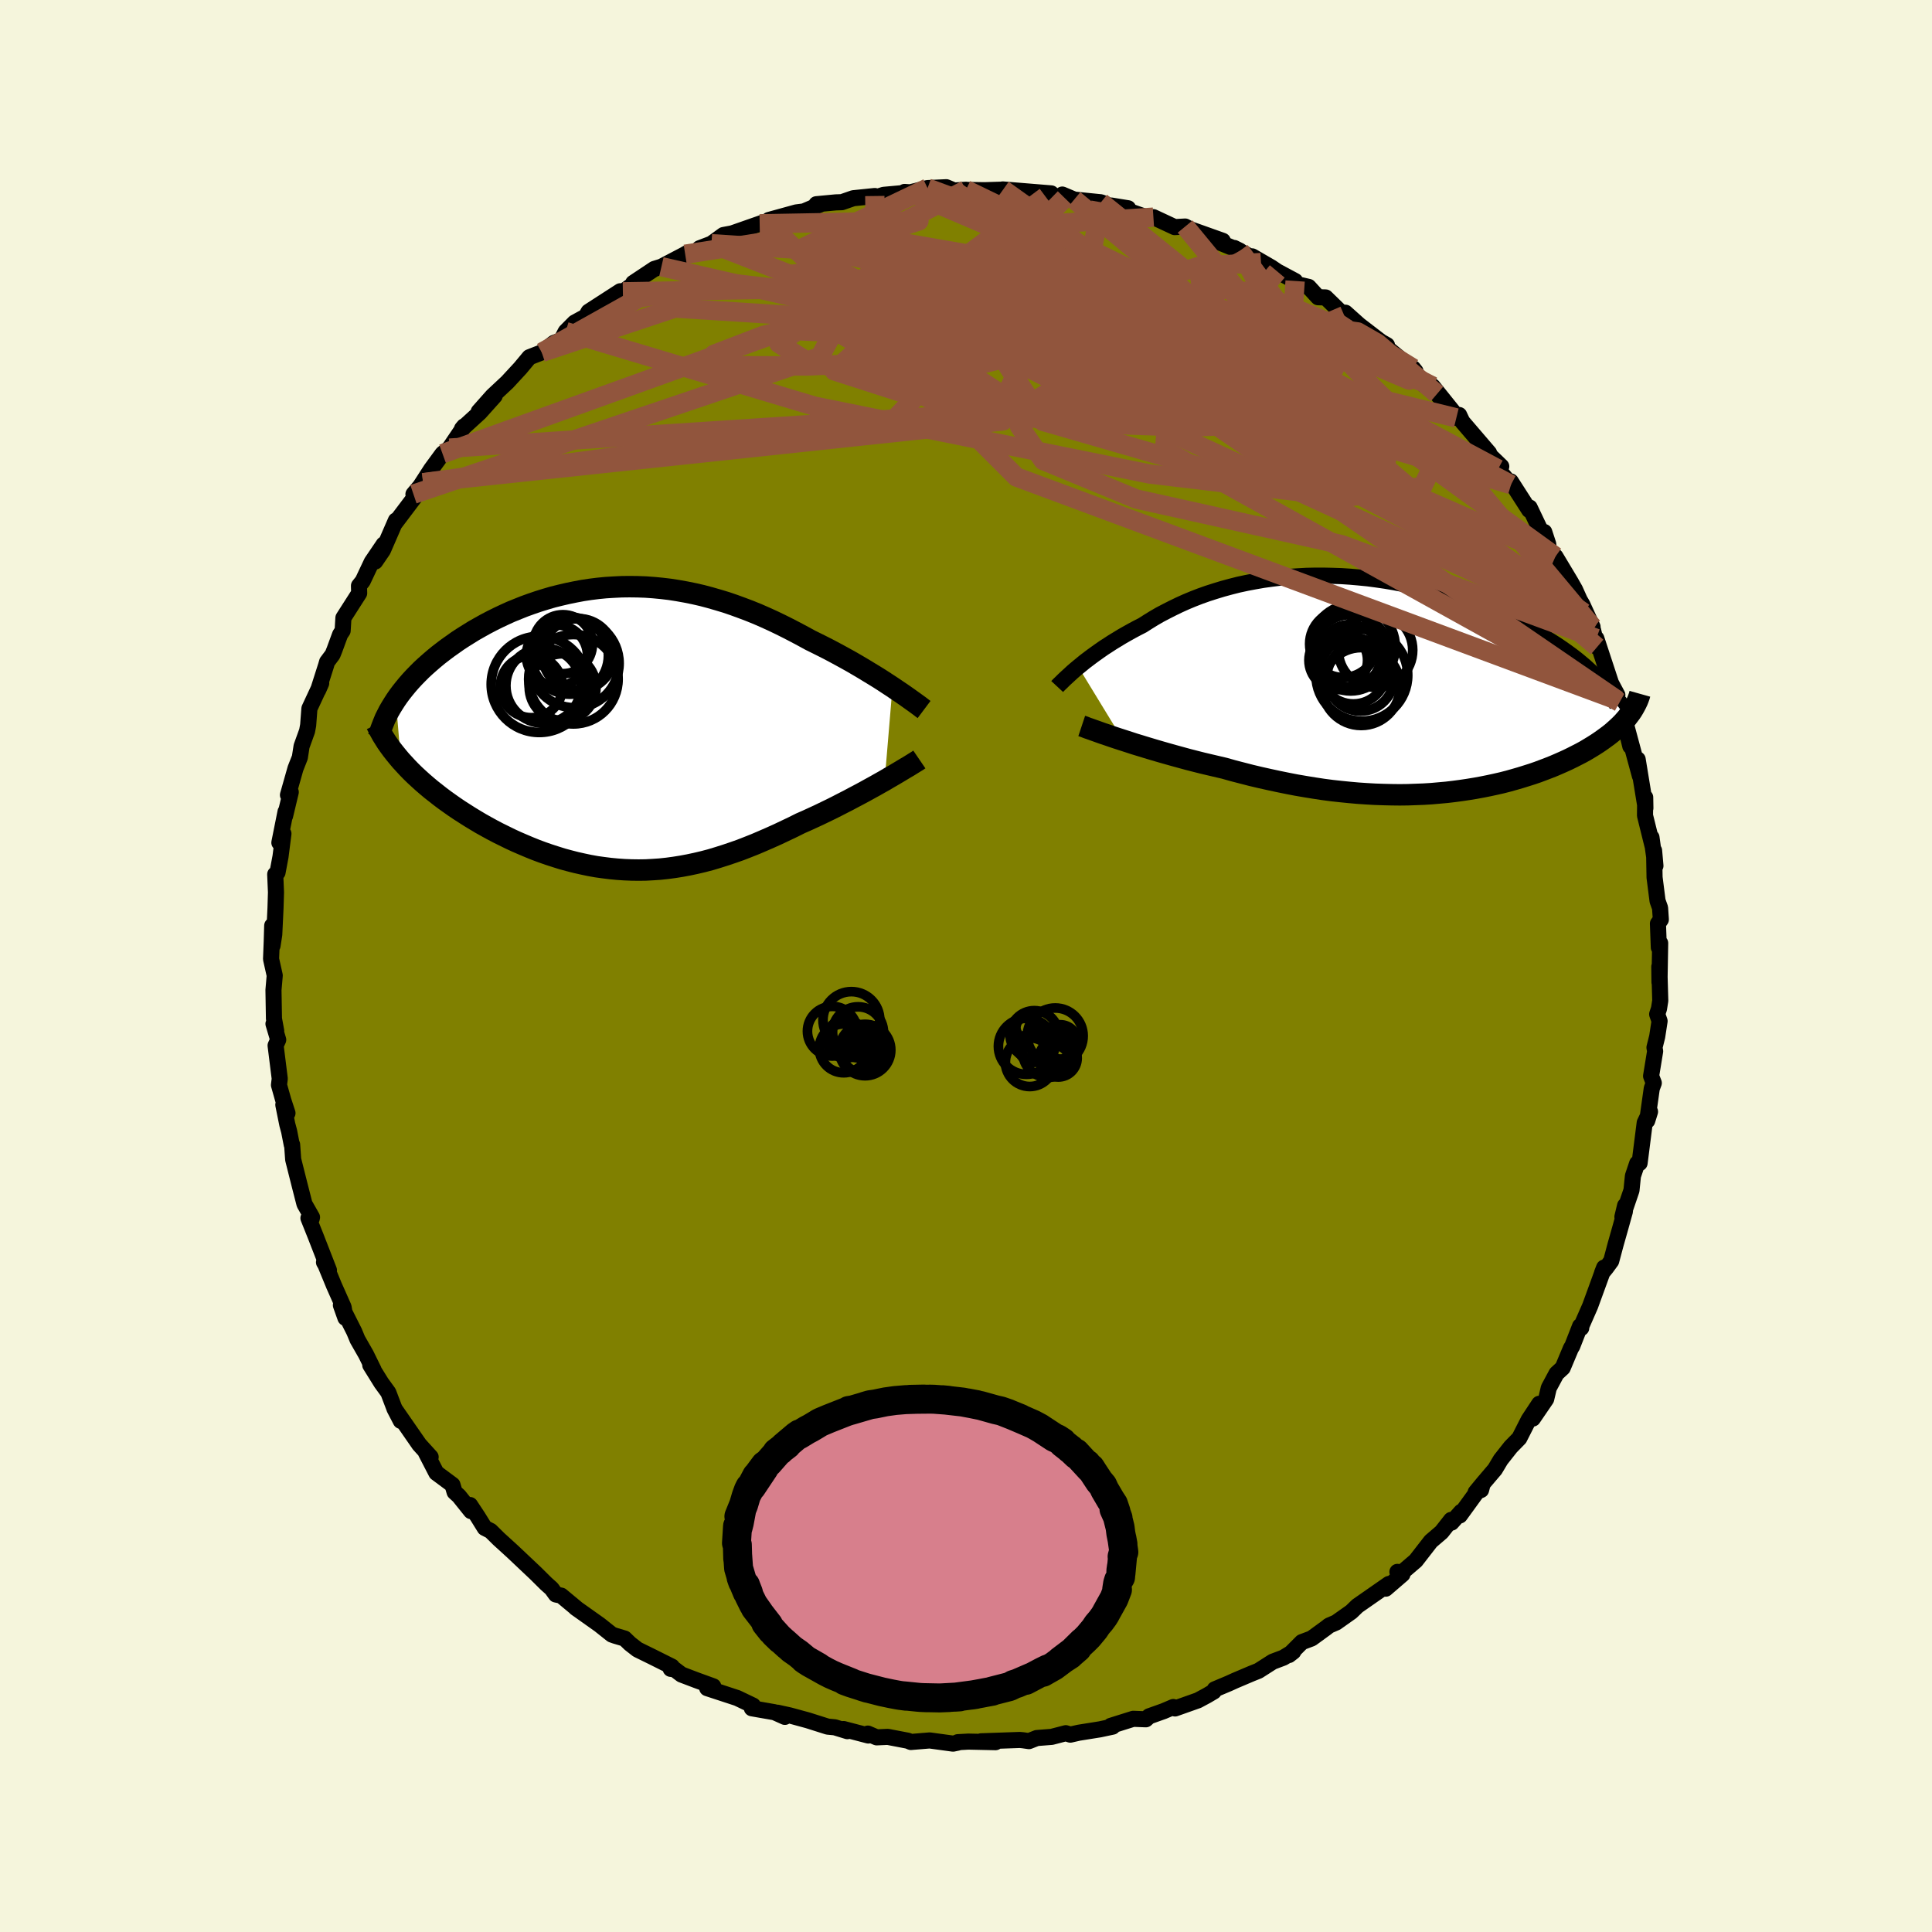 <svg xmlns="http://www.w3.org/2000/svg" width="500" height="500" viewBox="-100 -100 200 200"><defs><clipPath id="c"><path d="m28.67-4.25-.46-.3-.47-.31-.5-.32-.52-.32-.53-.32-.54-.33-.56-.33-.58-.34-.59-.33-.6-.33-.61-.33-.62-.33-.63-.32-.64-.32-.65-.32-.75-.41-.77-.41-.77-.4-.78-.39-.79-.38-.79-.36-.8-.35-.81-.33-.82-.31-.82-.3-.82-.28-.83-.25-.83-.24-.83-.22-.83-.19-.84-.17-.84-.15-.83-.13-.84-.1-.83-.08-.84-.06-.83-.03-.83-.01-.82.01-.82.04-.82.05-.81.08-.8.1-.79.12-.79.15-.78.16-.77.18-.76.19-.75.22-.74.23-.73.25-.72.26-.7.28-.69.28-.68.31-.66.31-.64.32-.63.33-.61.34-.6.34-.58.36-.56.35-.55.36-.52.37-.51.36-.49.37-.48.37-.46.38-.44.38-.43.38-.41.38-.39.39-.38.39-.36.39-.34.39-.32.39-.31.39-.29.39-.27.39.53 6.28.34.37.35.38.37.38.38.37.4.37.42.38.43.37.44.37.46.36.47.37.48.36.49.35.51.36.52.35.53.34.55.35.56.34.57.34.59.33.6.33.61.32.63.31.63.31.65.3.65.28.66.28.67.27.67.25.69.24.68.22.7.22.7.19.7.18.71.16.71.15.72.13.72.1.72.09.73.07.73.05.73.03.74.01.73-.01.74-.04.74-.05.75-.08.74-.1.75-.12.75-.14.75-.16.76-.18.76-.2.76-.23.76-.24.77-.26.77-.27.77-.3.78-.31.77-.33.78-.34.78-.35.78-.37.78-.37.78-.39.64-.28.63-.29.63-.29.62-.3.62-.3.6-.3.6-.31.59-.3.58-.31.57-.3.56-.3.54-.3.53-.29.51-.29.5-.28"/></clipPath><clipPath id="b"><path d="m-31.83-1.81.32-.26.34-.28.37-.28.37-.28.4-.29.41-.29.43-.3.45-.29.46-.3.48-.29.49-.3.51-.29.52-.29.54-.29.55-.28.58-.37.6-.37.62-.36.65-.34.67-.34.68-.33.71-.32.72-.3.75-.29.76-.27.78-.25.79-.24.81-.22.83-.21.84-.18.85-.16.86-.15.88-.12.88-.11.89-.08.9-.06.9-.05.91-.02h.91l.91.02.92.03.91.06.91.08.91.09.91.12.9.13.89.15.89.17.87.18.87.19.86.22.84.22.83.24.82.25.8.26.79.27.77.28.75.29.74.29.71.3.7.31.68.31.66.32.64.31.62.32.6.32.58.33.56.33.55.33.53.33.51.34.49.34.47.34.46.34.43.34.41.34.4.34.37.34.36.34 3.55 4.62-.22.25-.22.25-.25.25-.25.24-.28.25-.28.25-.3.24-.32.24-.33.24-.34.24-.36.24-.38.24-.38.23-.4.24-.42.23-.43.22-.45.23-.47.23-.48.22-.5.22-.51.22-.53.21-.55.21-.56.21-.58.2-.6.19-.61.19-.62.18-.64.18-.66.17-.66.15-.69.15-.7.14-.71.13-.73.12-.74.11-.75.1-.76.09-.78.07-.79.07-.81.05-.81.03-.82.03-.84.01-.85-.01-.85-.02-.87-.03-.87-.05-.89-.06-.89-.08-.9-.09-.91-.1-.91-.12-.92-.14-.92-.15-.93-.16-.93-.18-.93-.19-.93-.2-.94-.21-.93-.22-.93-.24-.93-.24-.92-.26-.77-.18-.77-.18-.76-.18-.75-.19-.74-.19-.73-.2-.73-.2-.71-.2-.7-.2-.68-.2-.67-.2-.65-.2-.63-.19-.61-.2-.59-.19"/></clipPath><filter id="a"><feTurbulence baseFrequency=".05" numOctaves="3" result="noise" type="noise"/><feDisplacementMap in="SourceGraphic" in2="noise" scale="2"/></filter></defs><rect width="100%" height="100%" x="-100" y="-100" fill="beige"/><path fill="olive" stroke="#000" stroke-linejoin="round" stroke-width="1.667" d="M71.79 1.69 71.77.07l.1 3.52-.13.82-.19.58.25.71-.25 1.62-.28 1.12.07.38-.42 2.57.28.72-.21.57-.47 3.33.29-.93-.55 1.15-.53 4.17-.25.03-.44 1.31-.15 1.48-.94 2.75.28-1.17-.02.6-.46 1.65-.51 1.8-.45 1.69-.52.71-.42.51.21-.54-1.45 3.98-.97 2.21.05.06-.12-.19-.82 2.1-.12.17-.86 2.05-.64.59-.8 1.49-.27 1.15-1.38 2.02.66-1.53-1.09 1.65-.97 1.91-.89.91-1.04 1.32-.59.99-1.2 1.41-.8.97.56-.24.16-.61-2.36 3.25.14-.38-1 1.12-.04-.28-.99 1.26-1.11.95-1.56 2.01-1.53 1.31-.37-.15.52.25-1.73 1.49.33-.49-3.26 2.27-.63.61-1.57 1.11-.74.32-.29.23-1.51 1.1-1.01.38-1.34 1.34.45-.35-1.02.62-1.11.42-1.47.94-.7.28-1.72.73-.66.3-1.45.61-.1.22-.71.42-.93.5-2.37.84-.18-.15-1.01.43-1.49.53-.34.31-1.31-.05-2.32.73.19.08-1.31.28-2.19.35-.88.2-.47-.15-1.46.38-1.54.12-.81.32-.63-.09-.32-.03-4.01.14 1.5.09-2.81-.06-1.1.06-.01.05-.48.1-2.42-.33-1.95.16-.3-.13-2.09-.4-1.15.05-.91-.39.3.14-.25.06-2.56-.67.39.22-1.3-.4-.74-.07-2.05-.65-1.87-.51-1.27-.28.76.43-1.07-.48-2.35-.41.12-.28-1.63-.78-3.11-1.02.63-.19-1.71-.62-1.58-.6-.73-.55-.39-.04.13-.23-2.04-1.02-1.53-.75-.77-.6-.56-.54-.98-.29-.34-.12-1.27-1.01-2.48-1.76.18.13-1.67-1.39-.56-.12-.44-.61-.56-.5-1.1-1.09-.89-.84-1.46-1.38-1.46-1.33-.84-.83-.61-.31-.72-1.16-.8-1.21.1.63-1.25-1.56-.45-.41-.22-.75-1.67-1.24-1.09-2.11.5.47-1.18-1.3-.13-.19-2.44-3.52.66 1.27-.7-1.39-.59-1.55-.72-.99-1.15-1.85.35.51-.79-1.61-.88-1.54-.34-.82-1.38-2.74.47 1.32-.19-1.11-.99-2.23-.88-2.14-.16-.28.51.82-1.38-3.54-.74-1.85.33.07.04-.16-.78-1.37-.51-1.99-.66-2.62-.11-1.54h-.04l-.27-1.38-.19-.71-.41-2.03.43.86-.43-1.32-.45-1.59.08-.65-.43-3.44.27-.59-.49-1.65.28.72-.23-1.25-.05-2.98.13-1.5-.38-1.7.07-1.79.05-1.67.03 2.08.18-1.16.13-2.73.05-1.64-.08-1.86.24-.19.31-1.65.3-2.37-.42.93.64-3.2-.05.44.59-2.47-.29.3.78-2.75.45-1.14.18-1.16.57-1.58.11-.6.13-1.72 1.22-2.62-.31.71.81-2.54.11-.38.57-.76.2-.5.58-1.58.26-.39.08-1.33 1.63-2.55-.02-.77.39-.49.93-1.97 1.24-1.83-.88 1.78.8-1.17 1.34-3.08-.12.32 2.25-2.98-.31-.06 1-1.19-.39.5 1.22-1.89 1.18-1.61.72-.58 1.17-1.73.34-.53-.21.25 1.84-1.68 1.54-1.72-1.65 1.62 1.43-1.61 1.53-1.43.34-.37.99-1.07.95-1.14 1.28-.5 1.26-.98.77-.3.45-.87.92-.93 1.17-.64.28-.49 3.28-2.12-1.05.85 1.32-.79 1.93-1.39-.86.47 2.18-1.45.74-.23 2.46-1.29.08-.06.14-.06 1.13-.06.14-.44 1.23-.47 1.24-.9.9-.17 3.37-1.18-.52.19 1.54-.39-.58-.01 2.83-.78.78-.1 1.69-.72-.39-.03 2.01-.19.63-.02 1.18-.41 2.23-.23-.28.26 1.2-.38 2.31-.21-.15-.09.58.04 1.8-.44 1.94-.09.81.34L0-80.36l-.02.02 1.94.03 1.92-.06 1.25.27-1.29-.29 5.02.41-.59.33 1.04-.01.95.16-.25-.36 1.23.52 2.77.28 2.08.81-1-.47 1.73.28-.09.23 2.31.81.4-.12 2.14 1 .06.03 1.09-.06.52.28 3.37 1.2-1.81-.43 3.58 1.46-.58-.29 2.77 1.51-.91-.64 1.97 1.14.62.42 1.85.99.19.33 1.21.28.98 1.07.78.02 1.12 1.09.81.79.12-.3 1.42 1.27 2.25 1.73.63.36-.26.06 3.21 2.64-.25-.31.49.88.65.84.89.15 2.24 2.79-1.79-2 2 2.48.29-.3.33.7 2.77 3.23-.67-.47 1.93 1.86-.33.28 1.34 1.61-.02-.33 1.9 2.96.05-.26 1.18 2.48.33.05.41 1.25.08.73.67.56 1.56 2.6.46.81.49 1.09.28.48 1.05 2.3-.92-1.47.97 1.79.42 1.77-.08-.89 1.52 4.62.66 1.24-.44-.76.45 1.3.22.21 1.11 4.55-.54-2.6.79 2.94.74 2.73-.23-1.71.76 4.64.04.41-.02-1.12-.02 1.88.77 3.11-.1-.84.41 2.94-.14-1.58.05 2.78.31 2.43.26.73.08 1.2-.3.42.09 2.47.14-.45-.07 4.06-.02-1.62" filter="url(#a)"/><path fill="#fff" d="m-31.83-1.81.32-.26.34-.28.37-.28.37-.28.4-.29.41-.29.43-.3.45-.29.46-.3.48-.29.49-.3.51-.29.52-.29.54-.29.55-.28.58-.37.6-.37.62-.36.65-.34.67-.34.68-.33.71-.32.72-.3.75-.29.76-.27.78-.25.79-.24.81-.22.83-.21.84-.18.85-.16.86-.15.88-.12.88-.11.89-.08.9-.06.9-.05.91-.02h.91l.91.02.92.03.91.06.91.08.91.09.91.12.9.13.89.15.89.17.87.18.87.19.86.22.84.22.83.24.82.25.8.26.79.27.77.28.75.29.74.29.71.3.7.31.68.31.66.32.64.31.62.32.6.32.58.33.56.33.55.33.53.33.51.34.49.34.47.34.46.34.43.34.41.34.4.34.37.34.36.34 3.55 4.62-.22.25-.22.25-.25.25-.25.24-.28.25-.28.25-.3.24-.32.24-.33.24-.34.24-.36.24-.38.24-.38.23-.4.24-.42.23-.43.22-.45.23-.47.23-.48.22-.5.22-.51.22-.53.21-.55.21-.56.21-.58.2-.6.19-.61.19-.62.18-.64.18-.66.17-.66.15-.69.15-.7.14-.71.13-.73.12-.74.11-.75.1-.76.09-.78.07-.79.07-.81.05-.81.03-.82.03-.84.01-.85-.01-.85-.02-.87-.03-.87-.05-.89-.06-.89-.08-.9-.09-.91-.1-.91-.12-.92-.14-.92-.15-.93-.16-.93-.18-.93-.19-.93-.2-.94-.21-.93-.22-.93-.24-.93-.24-.92-.26-.77-.18-.77-.18-.76-.18-.75-.19-.74-.19-.73-.2-.73-.2-.71-.2-.7-.2-.68-.2-.67-.2-.65-.2-.63-.19-.61-.2-.59-.19" filter="url(#a)" transform="translate(43.46 -29.15)"/><path fill="#fff" d="m28.67-4.25-.46-.3-.47-.31-.5-.32-.52-.32-.53-.32-.54-.33-.56-.33-.58-.34-.59-.33-.6-.33-.61-.33-.62-.33-.63-.32-.64-.32-.65-.32-.75-.41-.77-.41-.77-.4-.78-.39-.79-.38-.79-.36-.8-.35-.81-.33-.82-.31-.82-.3-.82-.28-.83-.25-.83-.24-.83-.22-.83-.19-.84-.17-.84-.15-.83-.13-.84-.1-.83-.08-.84-.06-.83-.03-.83-.01-.82.01-.82.04-.82.05-.81.08-.8.1-.79.12-.79.15-.78.16-.77.18-.76.19-.75.22-.74.23-.73.25-.72.26-.7.28-.69.28-.68.31-.66.31-.64.32-.63.33-.61.34-.6.34-.58.36-.56.35-.55.36-.52.37-.51.36-.49.37-.48.37-.46.38-.44.38-.43.38-.41.38-.39.39-.38.39-.36.39-.34.39-.32.39-.31.39-.29.39-.27.39.53 6.28.34.37.35.38.37.38.38.37.4.37.42.38.43.37.44.37.46.36.47.37.48.36.49.35.51.36.52.35.53.34.55.35.56.34.57.34.59.33.6.33.61.32.63.31.63.31.65.3.65.28.66.28.67.27.67.25.69.24.68.22.7.22.7.19.7.18.71.16.71.15.72.13.72.1.72.09.73.07.73.05.73.03.74.01.73-.01.74-.04.74-.05.75-.08.74-.1.75-.12.75-.14.75-.16.76-.18.76-.2.76-.23.76-.24.77-.26.77-.27.77-.3.78-.31.77-.33.78-.34.78-.35.78-.37.78-.37.78-.39.64-.28.63-.29.63-.29.62-.3.62-.3.6-.3.6-.31.59-.3.58-.31.57-.3.56-.3.54-.3.53-.29.51-.29.5-.28" filter="url(#a)" transform="translate(-36.28 -24.62)"/><g fill="none" stroke="#000" transform="translate(43.46 -29.15)"><path stroke-linejoin="round" stroke-width="1.667" d="m-34.02.22.13-.14.15-.15.17-.16.19-.19.21-.2.23-.21.25-.23.26-.24.29-.25.31-.26.32-.26.34-.28.37-.28.37-.28.4-.29.41-.29.43-.3.45-.29.46-.3.48-.29.49-.3.51-.29.52-.29.54-.29.55-.28.58-.37.6-.37.62-.36.65-.34.67-.34.68-.33.71-.32.72-.3.75-.29.76-.27.78-.25.79-.24.81-.22.83-.21.84-.18.85-.16.86-.15.88-.12.88-.11.89-.08.9-.06.9-.05.91-.02h.91l.91.02.92.03.91.06.91.08.91.09.91.12.9.13.89.15.89.17.87.18.87.19.86.22.84.22.83.24.82.25.8.26.79.27.77.28.75.29.74.29.71.3.7.31.68.31.66.32.64.31.62.32.6.32.58.33.56.33.55.33.53.33.51.34.49.34.47.34.46.34.43.34.41.34.4.34.37.34.36.34.34.34.32.33.29.34.28.33.27.34.24.33.22.32.21.33.19.32.17.32" filter="url(#a)"/><path stroke-linejoin="round" stroke-width="2.222" d="m-31.48 4.3.27.09.3.12.35.12.39.14.42.15.45.16.48.16.52.18.54.18.56.18.59.19.61.2.63.19.65.2.67.2.68.2.7.2.71.2.73.2.73.2.74.19.75.19.76.18.77.18.77.18.92.26.93.24.93.24.93.22.94.21.93.2.93.19.93.18.93.16.92.15.92.14.91.12.91.1.9.09.89.08.89.06.87.05.87.03.85.02.85.01.84-.01.82-.03.81-.03.81-.05.79-.07.78-.07.76-.09.75-.1.74-.11.73-.12.71-.13.7-.14.69-.15.66-.15.66-.17.64-.18.62-.18.61-.19.6-.19.58-.2.56-.21.55-.21.53-.21.51-.22.5-.22.48-.22.47-.23.45-.23.43-.22.42-.23.4-.24.38-.23.38-.24.36-.24.34-.24.33-.24.32-.24.3-.24.28-.25.28-.25.25-.24.25-.25.22-.25.22-.25.19-.25.19-.25.17-.25.15-.25.14-.25.13-.25.12-.25.1-.25.09-.25.07-.25" filter="url(#a)"/><circle cx="-4.412" cy="-4.19" r="3.474" clip-path="url(#b)" filter="url(#a)"/><circle cx="-1.067" cy="-3.55" r="3.852" clip-path="url(#b)" filter="url(#a)"/><circle cx="-3.357" cy="-1.41" r="3.434" clip-path="url(#b)" filter="url(#a)"/><circle cx="-4.927" cy="-2.5" r="3.034" clip-path="url(#b)" filter="url(#a)"/><circle cx="-2.627" cy="-.71" r="3.476" clip-path="url(#b)" filter="url(#a)"/><circle cx="-3.392" cy="-3.9" r="4.374" clip-path="url(#b)" filter="url(#a)"/><circle cx="-3.712" cy="-2.97" r="3.228" clip-path="url(#b)" filter="url(#a)"/><circle cx="-2.547" cy=".22" r="4.032" clip-path="url(#b)" filter="url(#a)"/><circle cx="-3.642" cy="-3.275" r="3.954" clip-path="url(#b)" filter="url(#a)"/><circle cx="-2.482" cy="-.945" r="4.75" clip-path="url(#b)" filter="url(#a)"/></g><g fill="none" stroke="#000" transform="translate(-36.28 -24.62)"><path stroke-linejoin="round" stroke-width="2.222" d="m31.94-1.93-.2-.15-.23-.18-.26-.19-.29-.21-.32-.23-.35-.25-.37-.26-.39-.27-.42-.28-.44-.3-.46-.3-.47-.31-.5-.32-.52-.32-.53-.32-.54-.33-.56-.33-.58-.34-.59-.33-.6-.33-.61-.33-.62-.33-.63-.32-.64-.32-.65-.32-.75-.41-.77-.41-.77-.4-.78-.39-.79-.38-.79-.36-.8-.35-.81-.33-.82-.31-.82-.3-.82-.28-.83-.25-.83-.24-.83-.22-.83-.19-.84-.17-.84-.15-.83-.13-.84-.1-.83-.08-.84-.06-.83-.03-.83-.01-.82.01-.82.04-.82.05-.81.08-.8.1-.79.12-.79.15-.78.16-.77.18-.76.19-.75.22-.74.23-.73.25-.72.26-.7.28-.69.28-.68.31-.66.31-.64.32-.63.33-.61.34-.6.34-.58.36-.56.35-.55.36-.52.37-.51.36-.49.37-.48.37-.46.38-.44.38-.43.38-.41.38-.39.39-.38.39-.36.39-.34.39-.32.39-.31.39-.29.39-.27.39-.25.39-.24.39-.22.38-.2.39-.19.38-.16.39-.15.38-.14.37-.12.38-.1.37" filter="url(#a)"/><path stroke-linejoin="round" stroke-width="2.222" d="m31.45 3.24-.22.15-.26.16-.29.18-.32.2-.36.21-.38.23-.4.24-.44.26-.45.26-.47.28-.5.28-.51.29-.53.29-.54.3-.56.3-.57.3-.58.31-.59.3-.6.31-.6.3-.62.3-.62.3-.63.29-.63.29-.64.28-.78.39-.78.37-.78.37-.78.35-.78.34-.77.33-.78.31-.77.3-.77.27-.77.26-.76.24-.76.23-.76.2-.76.18-.75.16-.75.14-.75.12-.74.1-.75.08-.74.05-.74.04-.73.01-.74-.01-.73-.03-.73-.05-.73-.07-.72-.09-.72-.1-.72-.13-.71-.15-.71-.16-.7-.18-.7-.19-.7-.22-.68-.22-.69-.24-.67-.25-.67-.27-.66-.28-.65-.28-.65-.3-.63-.31-.63-.31-.61-.32-.6-.33-.59-.33-.57-.34-.56-.34-.55-.35-.53-.34-.52-.35-.51-.36-.49-.35-.48-.36-.47-.37-.46-.36-.44-.37-.43-.37-.42-.38-.4-.37-.38-.37-.37-.38-.35-.38-.34-.37-.32-.38-.31-.38-.29-.37-.28-.38-.26-.37-.24-.38-.23-.37-.21-.38-.2-.37-.18-.37" filter="url(#a)"/><circle cx="-4.363" cy="-5.068" r="4.628" clip-path="url(#c)" filter="url(#a)"/><circle cx="-7.453" cy="-4.403" r="3.898" clip-path="url(#c)" filter="url(#a)"/><circle cx="-3.863" cy="-7.633" r="3.716" clip-path="url(#c)" filter="url(#a)"/><circle cx="-5.443" cy="-8.693" r="3.052" clip-path="url(#c)" filter="url(#a)"/><circle cx="-4.733" cy="-7.508" r="3.994" clip-path="url(#c)" filter="url(#a)"/><circle cx="-5.478" cy="-4.248" r="3.458" clip-path="url(#c)" filter="url(#a)"/><circle cx="-4.233" cy="-6.718" r="4.604" clip-path="url(#c)" filter="url(#a)"/><circle cx="-8.708" cy="-4.298" r="3.214" clip-path="url(#c)" filter="url(#a)"/><circle cx="-7.893" cy="-4.533" r="4.976" clip-path="url(#c)" filter="url(#a)"/><circle cx="-6.068" cy="-7.513" r="3.164" clip-path="url(#c)" filter="url(#a)"/></g><g fill="none" stroke="#91553D" stroke-linejoin="round" stroke-width="2"><path d="m22.69-76.55 15.2 18.43-9.53-4.78-10.35-5.27-2.99-1.73 4.23 1.38 7.03 2.97 5.15 2.77 1.05 1.29-2.12-.4-2.94-1.51-2.48-1.91-2.96-1.78-4.88-.84-4.88 1.78 2.46 5.58 16.47 5.42 8.01-12.18" filter="url(#a)"/><path d="M63.94-36.58 16.18-61.59l-17.35-7.97.82-2.37 7.17.37 6.27 1.2 2.61.5-.32-.61-1.16-1.02-.73-.33-.51 1.22-.96 3.02-1.37 4.22-.76 3.65 1.13.22 3.29-5.78L-.02-80.34" filter="url(#a)"/><path d="M56.42-49.83 9.32-63.82l-4.58-1.27 7.89-.17 5.25-1.52-.81-2.03-4.63-1.28-4.61.31-1.99 1.99.8 2.99 1.95 2.9 1.45 1.9.43.67-.1-.06-.03-.06.24.28.54.31 1.17-.44 2.25-1.58 2.88-2.19.75-2.6-5.59-5.71 1.39-7.68" filter="url(#a)"/><path d="m32.22-71.9-8.17 9.76-9.59 6.19-2.95-.09-1.32-4.39-1.47-5-1.96-3.3-2.34-1.15-1.62.41.89 1.12 4.54 1.19 7.28.88 7.38.33 4.69-.27.64-.69-3.7-.81-8.93-1.06-14.81-1.9-13.7-3.02 12.9-6.64" filter="url(#a)"/><path d="m48.31-60.01-12.59-6.53 6.44 6.67 8.51 8.36 4.72 5.24-.54 1.33-5.84-2L39-51.19l-11.89-5-11.16-4.45-8.65-3.4-5.56-2.46-2.63-1.32-.4.84-.04 3.99-6.06 6.36-48.81 6.6" filter="url(#a)"/><path d="m11.2-79.34 28.02 23.2-5.39-1.16-12.02-6.64-5.62-3.99.91.03 2.15 2.46-1.22 2.59-5.82 1.05-8.66-.97-8.56-2.37-6.16-2.81-2.92-2.61-.25-2.22 1.28-1.69 2.29-.8 4.71.48 9.34 1.62 9.51 1.03-18.57-7.95" filter="url(#a)"/><path d="m-56.2-50.03 60-6.39 9.2-5.81-6.47-2.9-7.33-2.42-2.43-2.43 2.41-1.77 4.83-.48 4.66.93 2.61 1.92-.39 2.2-3.26 1.69-4.92.61-4.73-.72-2.67-1.87.61-2.44 4.13-2.13 6.98-.88 8.77 1.12 9.51 3.5 9.25 5.77 6.57 6.65-4.16 1.19-38.2-25.59" filter="url(#a)"/><path d="m48.76-59.22-6.17-5.25-2.04-1.17-3.1-.42-5.58-.83-6.25-1.12-4.47-.64-1.83.51-.21 1.84-.06 2.72-.5 2.81-.42 2.01.42.6 1.38-.98 1.32-2.22-.44-2.74-3.55-2.45-6.54-1.5-7.46-.29-4.65.67 2.44 1.01 12.76 1.31L36-60.48l25.02 18.09" filter="url(#a)"/><path d="m-31.53-72.39 35.83 8.2 2.46-2.18 2.83-1.64 1.38-.51-3.6-.48-7.38-.76-7.94-.85-5.97-.71-3.19-.41-.81.11.69.89 1.51 1.74 2.02 2.26 2.58 1.99 3.25.82 3.94-.9L.51-67.2l4.56-2.82 4.64-1.72 5.77.89 9.21 4.55 13.95 7.99 14.86 9.6 11.36 13.6" filter="url(#a)"/><path d="m-3.98-80.53-13.5 6.46 9.78 4.77 17.75 4.02 12.82 2.7 3.82.17-2.85-2.07-4.77-2.56-2.76-1.18 1.03 1.05 4.34 2.64 5.3 2.59 2.95.82-2.01-1.47-6.58-2.4-6.19-.51 2.69 3.75 15.27 5.29.96-14.45" filter="url(#a)"/><path d="m-57.2-48.84 42.08-14.23 2.57-4.69-1.92.13 1.8 1.93 5.09 1.88 6.29 1 6.14-.03 5.03-.86 2.8-1.42-.35-1.61L8.96-68l-4.8-.36-3.52.87.51 1.89L7-63.43l9.79 1.48 9.75-.02 4.86-1.71-3.23-2.92L16-69.96l-20.93-3.41-21.42-1.4" filter="url(#a)"/><path d="m28.35-74.04 7.78 14.32-16.78-3.25-14.12-4.78-6.01-3.27-.76-1.62 1.64-.35 3.13.64 4.12 1.37 3.42 1.67.23 1.35-4.13.53-6.69-.16-5 .42 1.24 3.27 11.54 7.52 23.26 6.71 9.48-16.69" filter="url(#a)"/><path d="m64.86-35.11-5.67-3.75-15.68-11.63-15.81-9.27-12.26-4.87-8.65-1.77-5.64-.24-3.02.17-.8-.22.9-1.02 2.28-1.65 3.6-1.4 4.59-.04 4.07 1.85.74 3.04-5.22 2.07-10.81-1.36-11.04-5.12-5.25-4.97-10.26 1.61" filter="url(#a)"/><path d="m39.16-67.33-6.59 2.83-20.48-4.4-13.34-2.3-2.03.02 5.86 1.38 8.13 1.89 6.66 1.79 4.66 1.62 4.15 1.74 5 2.01 5.76 2.12 5.43 2 4.05 2.04 2.06 2.42-1.2 2.53-7.95 1.12-20.31-2.41-34.69-7.02-25.77-7.72" filter="url(#a)"/><path d="m-35.52-69.79 25.29-.44L2-68.75l.84.43-.27 1.14 2.6 1.81 5.02 1.86 6.39 1.93 7.48 2.46 8.13 2.98 7.25 2.71 4.06 1.2-1.11-1.34-6.69-4.09-10.34-5.87-9.93-5.8-6.23-4.45-5.24-3.81-7.94-2.94" filter="url(#a)"/><path d="m3.84-80.37 25.18 17.96-4.72-4.39-7.46-5.14-3.64-1.9.55.55 3.1 1.43 3.07 1.14.52.4h-3.18l-5.81.35-5.58 1.24-2.06 1.87 3.54 1.2 8.52-1.4 6.6-5.16-8.5-6.84" filter="url(#a)"/><path d="m63.94-36.58-32.79-23.3L2.8-68.13l-15.92-1.13-3.46 1.72 4.59 2.69 7.42 2.84 6.49 2.36 3.82 1.3.97-.15-.99-1.47-1.37-2.1-.06-1.91 2-1.23 3.15-.63 2.34-.28.56.26.6 1.57 5.71 3.84 18.28 7.96 27.98 17.7" filter="url(#a)"/><path d="M67.66-27.3 20.55-53.42l.64-7.56 4.58-1.25-1.36-1.27-4.92-2.31-3.98-2.06-.86-.79 1.7.37 2.57.88 2.28.98 2 1.2 2.35 1.73 2.97 2.27 2.82 2.34 1 1.8-2.44.99-6.49.32-9.54-.32-9.98-1.33-7.32-2.41-3.99-2.48-3.27-3.19L8.23-79.65" filter="url(#a)"/><path d="M61.02-42.39 28.84-56.44 9.02-61.66l-5.98-2.71-.87-.67.55.91 1.84 1.57 3.5 1.29 4.3.35 2.88-.8-1.1-1.59-6.25-1.5-9.85-.39-9.05 1.21-2.63 2.38 7.51 2.42 15.84 1.72 14.79 1.48-2.31.23-48.54-19.01" filter="url(#a)"/><path d="M10.22-79.5-5.07-63.82l8.86 6.71 7.63.89 3.63-2.64-.18-3.47-2.69-1.98-3.62.32-3.01 1.9-1.01 2.15 1.75 1.32 4.22.08 5.42-.92 5-1.54 3.29-2.01 1.19-2.53-.05-2.75.83-1.84 3.91.43 6.92 2.86 6.42 3.21 2.84 1.75" filter="url(#a)"/><path d="m48.31-60.01-9.34-3.92-5.38-.38-2.53 1.79-5.56-.43-7.85-2.94-7.09-3.36-5.12-2.06-4.02-.35-4.22.86-4.52 1.39-3.18 1.56.84 1.7 6.62 1.87 10.48 1.61 7.08.17-5.7-2.76-18.15-5.81-.11-8.64" filter="url(#a)"/><path d="m65.25-33.91-26.38-9.71-21.23-4.72-9.65-3.99-2.45-3.52 2.77-2.47 3.97-1.95.44-2.3-4.64-2.74-6.91-2.54-4.35-1.76 1.89-.87 9.03.04 13.85 1.51 12.28 2.37-5.52-7.48" filter="url(#a)"/><path d="m0-80.36 24.41 11.82-.07-1.88-.18-1.1 2.79 1.27 2.4 1.83-1.43.89-6.45-.27-10.23-.78-11.38-.53-9.65.04-5.8.31-1.15.04 2.91-.45 5.46-.56 6.51-.03 6.7.58 6.53.22 6.09-1.36 6.68-2.12 6.4-.38m24.54 21.38L32.75-63.35l2.09.83 3.75 2.46-.88.69-6.1-1.61-8.39-2.5-7.42-1.54-5.56.28-5.22 1.61-6.6 1.58-7.85.31-6.83-1.24-3.12-1.97 1.92-1.31 6.49.27 9.58 1.27 10.95.46 10.77-.77 13.19 4.5 31.81 27.01" filter="url(#a)"/><path d="M67.44-27.51 19.17-60.57 5.08-70.33l2.53-.41 7.22 2.07 5.23 2.18 1.84 2.16-.33 2.16-1.11 1.5-1.48.01-2.25-1.74-3.42-2.9-4.14-2.95-3.53-2.08-1.94-1.04-1.08-.52-2.49-.56-5.01-.32-5.33 1.28-6.48 4.95-37.5 13.51" filter="url(#a)"/><path d="m-53.47-53.61 57.18-3.74 7.32 1.07-8.78-1-6.21-1.52-.45-.8 2.53.11 1.97.48-.89-.01-3.88-.93-4.77-1.54-2.07-1.34 3.92-.59 10.83.06 14.95.13 13.67-.1 8.75.44 5.28 2.24.89-.35" filter="url(#a)"/><path d="m64.86-35.11-44.4-20.44-7.14-6.9 1.34-2.5 4.67-.22 3.92.65.34.9-3.41 1.07-5.04 1.15-3.8.89-.53.32 3.16-.18 5.9-.2 6.97.27 6.24.75 3.73.63-.31-.3-5.29-1.61-10.04-2.5-13.1-2.56-13.33-2.12-10.97-1.75-8.6-.97-9.04 1.59-10.05 5.62" filter="url(#a)"/><path d="m-21.36-76.83 16.49-.3-1.88.6-.89.92.74 1.11.05 1.47v2.11l2.49 3.06 6.67 3.98 10.25 4.2 11.27 3.24 9.27 1.24 5.19-.94.7-2.28-3.03-2.27-5.82-1.03-8.42.81-11.16 2.17-10.89 2.57 5.55 5.55 62.22 23.11" filter="url(#a)"/><path d="m19.4-77.52-14.06.93-8.1 5.69 3.97 6.29 8.05 4.13 6.3 1.71 3.59-.1 1.61-1.35-.19-2.2-2.41-2.54-4.98-2.25-7.31-1.32-8.93-.02-9.45 1.25-8.44 2.01-5.14 1.97.91 1.16 8.8.05 15.59-.74 16.89-.91 10.34-.83 3.44.78 26.54 13.98" filter="url(#a)"/><path d="M50.76-56.74 7.24-67.4l.72-1.47 9.95 1.97 6.16.92 2.36-.38 1.54-.16 1.79.85 1.08 1.49-1 1.3-3.44.54-4.93-.23-4.89-.67-4.81-.8-7.93-1.11-15.06-1.76-18.91-1.2-13.79 4.59" filter="url(#a)"/></g><g fill="none" stroke="#000"><circle cx="9.766" cy="7.858" r="1.776" filter="url(#a)"/><circle cx="7.07" cy="7.126" r="2.506" filter="url(#a)"/><circle cx="6.282" cy="6.378" r="1.114" filter="url(#a)"/><circle cx="8.47" cy="8.95" r="2.588" filter="url(#a)"/><circle cx="7.002" cy="8.43" r="1.548" filter="url(#a)"/><circle cx="9.55" cy="9.534" r="1.96" filter="url(#a)"/><circle cx="6.598" cy="9.958" r="2.52" filter="url(#a)"/><circle cx="9.238" cy="7.238" r="2.892" filter="url(#a)"/><circle cx="9.37" cy="9.514" r="1.228" filter="url(#a)"/><circle cx="6.254" cy="8.314" r="2.9" filter="url(#a)"/><circle cx="-13.844" cy="6.75" r="2.57" filter="url(#a)"/><circle cx="-9.984" cy="7.53" r="1.376" filter="url(#a)"/><circle cx="-12.468" cy="7.538" r="1.998" filter="url(#a)"/><circle cx="-10.812" cy="8.962" r="2.04" filter="url(#a)"/><circle cx="-10.448" cy="8.698" r="2.664" filter="url(#a)"/><circle cx="-10.592" cy="7.89" r="1.316" filter="url(#a)"/><circle cx="-11.176" cy="6.862" r="2.638" filter="url(#a)"/><circle cx="-11.864" cy="5.594" r="2.942" filter="url(#a)"/><circle cx="-10.044" cy="8.662" r="1.342" filter="url(#a)"/><circle cx="-12.656" cy="8.526" r="2.528" filter="url(#a)"/></g><path fill="#D77F8C" stroke="#000" stroke-linejoin="round" stroke-width="3" d="m16.23 60.88-.19 2.02-.01-.29.06-.43-.09 1.09-.2.32-.1.32-.1.63.08.02-.35.91-.8 1.44-.08.16-.19.3-.31.42-.36.42-.28.42-.65.78-.39.39-.4.37.11-.1.08-.1-1.42 1.4.89-.77-1.74 1.32.94-.61-.38.22-.71.53-.55.41-1.14.65.51-.35-.57.28-1.7.9.68-.37-1.55.67-.41.13-.13.08-.29.14-1.84.47.06.01-.71.13-.41.08-.99.18.4-.06-2.12.28.46-.03-1.83.1.75-.03-.99.04-1.5-.03.16.01-.66-.03-.24-.02-1.47-.15.24.04-.62-.08-.35-.06-.58-.11-.95-.2-1.55-.4-.45-.13.52.16-1.75-.56-.6-.22.68.21-1.12-.45-.42-.17-.59-.26-.53-.27-1.7-.95-.12-.11 1.03.58-1.43-.82.27.19-.9-.75-.66-.46-.8-.72.36.34-1.37-1.25.63.61-1.53-1.69.61.77-.48-.67.17.11-1.4-1.81.44.55-.62-.88-.44-.89-.07-.31-.24-.61-.06-.17.17.71-.63-1.52.15.43-.41-1.39-.08-1.1-.01-.17v.28l-.04-1.41v-.02l-.09-.18.08-1.26.03-.48v.29l.06-.18.12-.47.26-1.39-.3.73.49-1.21.27-.91.22-.6.15-.3-.28.7.98-1.85-.5 1.1 1.28-1.92-.81.9.9-1.21.21-.14.16-.14.98-1.12.2-.13-.32.21 1.05-.81-.31.2 1.3-1.1.3-.21-.04.09.82-.5.38-.2.62-.37.29-.18.21-.1.76-.32 1.8-.71.59-.19-.32.05h.19l1.98-.58-.48.13.48-.14.56-.08 1.07-.22 1-.14 1.08-.09.31-.01-.33.01 1.93-.06-1.47.03 2.12-.02.39.01 1.49.11-.62-.06 2.08.24.53.1.43.08.52.09-.96-.18 1.37.28 1.5.42.57.13.75.26-.52-.18 1.78.7-1.35-.55 1.69.72.98.43.69.37-.32-.17.48.28 1.37.9.31.13.5.33.06.12.6.47.14.13.05.01.64.61-.11-.22 1.51 1.64-.37-.49.3.4.11.02.26.41.63.96.37.44.2.44.61 1.04.3.46.26.77.01.17-.22-.44.42.93-.1-.28.31 1.24.08.63.22 1.11-.11-.6.2 1.42-.18.47.12-.43" filter="url(#a)"/></svg>